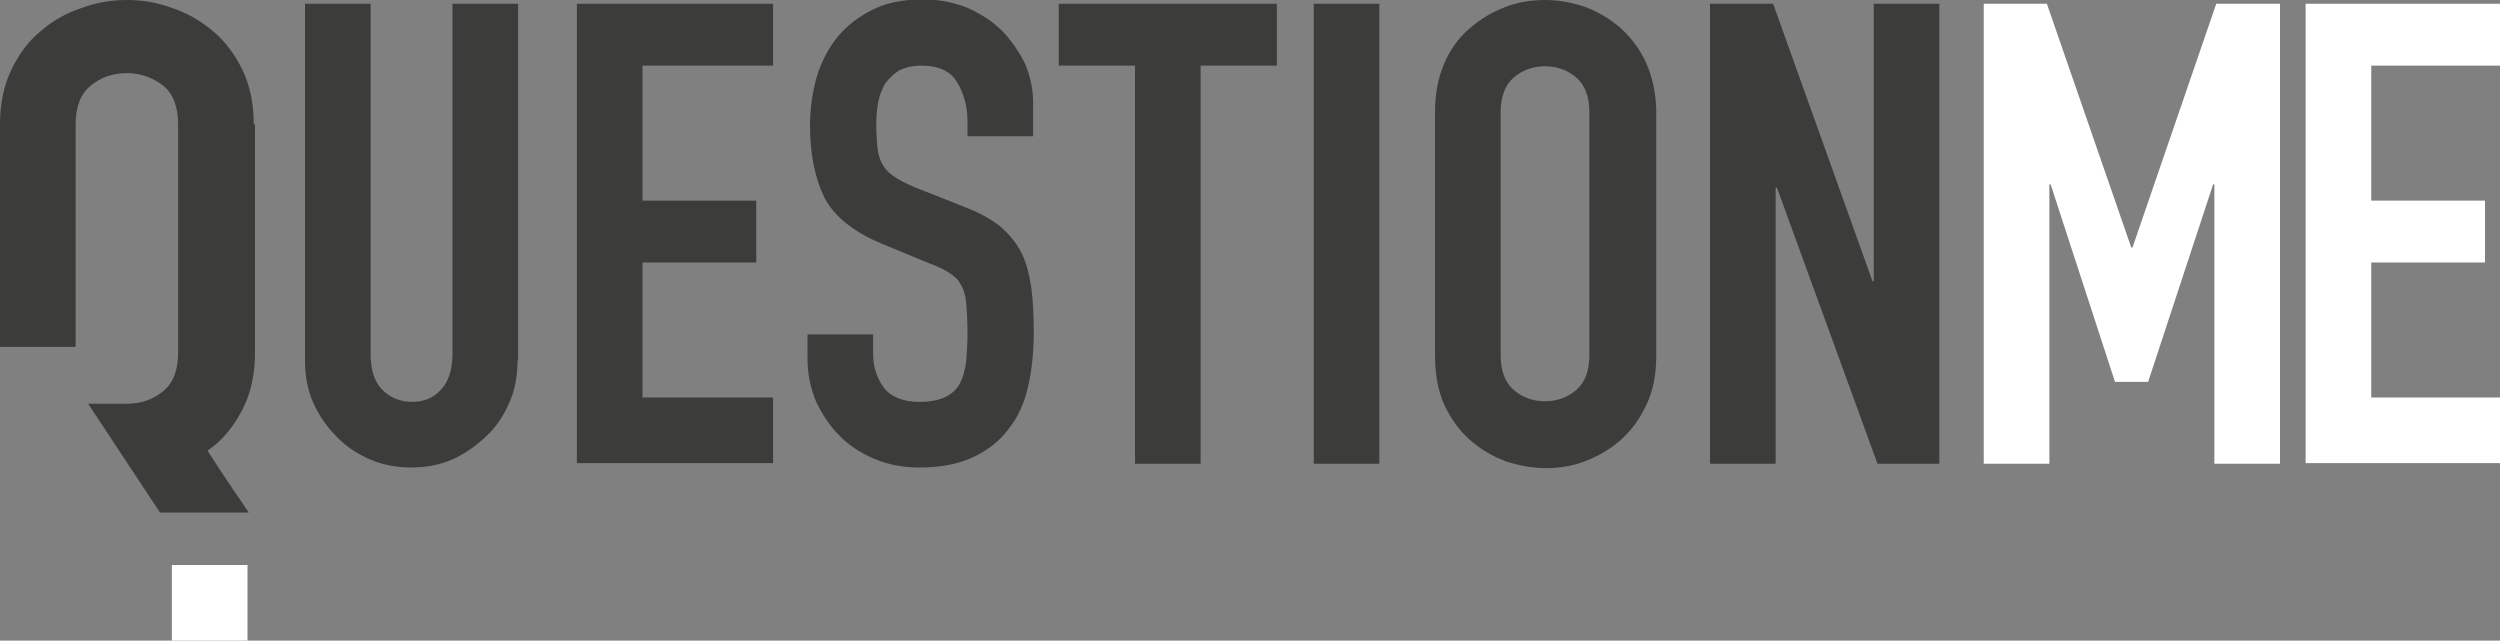 <?xml version="1.0" encoding="utf-8"?>
<!-- Generator: Adobe Illustrator 17.1.0, SVG Export Plug-In . SVG Version: 6.00 Build 0)  -->
<!DOCTYPE svg PUBLIC "-//W3C//DTD SVG 1.1//EN" "http://www.w3.org/Graphics/SVG/1.1/DTD/svg11.dtd">
<svg version="1.1" id="Calque_1" xmlns="http://www.w3.org/2000/svg" xmlns:xlink="http://www.w3.org/1999/xlink" x="0px" y="0px"
	 viewBox="0 0 400 102.5" enable-background="new 0 0 400 102.5" xml:space="preserve">
<rect x="0" y="0" width="400" height="102.5" fill="#808080" stroke="none"/>
<g>
	<rect x="27.5" y="90.4" fill="#FFFFFF" width="12.1" height="12.1"/>
	<path fill="#3C3C3B" d="M40.6,19.9c0-3.3-0.6-6.2-1.8-8.7c-1.2-2.5-2.8-4.6-4.7-6.2c-1.9-1.6-4.1-2.9-6.5-3.7
		C25.2,0.4,22.8,0,20.3,0c-2.5,0-4.9,0.4-7.3,1.3C10.6,2.1,8.4,3.3,6.5,5C4.5,6.6,3,8.7,1.8,11.2C0.6,13.7,0,16.6,0,19.9l0,35.6
		h12.1V19.9c0-2.8,0.8-4.9,2.4-6.2c1.6-1.3,3.5-2,5.8-2c2.2,0,4.1,0.7,5.8,2c1.6,1.3,2.4,3.4,2.4,6.2v36.5c0,2.8-0.8,4.9-2.4,6.2
		c-1.6,1.3-3.5,2-5.8,2c-2.2,0-6.2,0-6.2,0L25.6,82h14.2c0,0-4-5.8-6.6-9.9c0.4-0.3,0.7-0.5,1.1-0.8c1.9-1.6,3.5-3.7,4.7-6.2
		c1.2-2.5,1.8-5.4,1.8-8.7V19.9z"/>
	<path fill="#3C3C3B" d="M82.8,57.7c0,2.4-0.4,4.7-1.3,6.7c-0.9,2.1-2.1,3.9-3.7,5.4c-1.6,1.5-3.4,2.8-5.4,3.7
		c-2.1,0.9-4.3,1.3-6.6,1.3c-2.3,0-4.6-0.4-6.6-1.3c-2.1-0.9-3.9-2.1-5.4-3.7c-1.6-1.6-2.8-3.4-3.7-5.4c-0.9-2.1-1.3-4.3-1.3-6.7
		V0.6h10.5v56c0,2.6,0.6,4.5,1.9,5.8c1.2,1.2,2.8,1.9,4.7,1.9c1.9,0,3.4-0.6,4.6-1.9c1.2-1.2,1.9-3.2,1.9-5.8v-56h10.5V57.7z"/>
	<path fill="#3C3C3B" d="M92.3,0.6h31.4v9.9h-20.9v21.6H121v9.9h-18.2v21.6h20.9v10.5H92.3V0.6z"/>
	<path fill="#3C3C3B" d="M165.3,21.8h-10.5v-2.4c0-2.4-0.6-4.5-1.7-6.3c-1.1-1.8-3-2.6-5.7-2.6c-1.4,0-2.6,0.3-3.6,0.8
		c-0.9,0.6-1.6,1.3-2.2,2.1c-0.5,0.9-0.9,1.9-1.1,3c-0.2,1.1-0.3,2.3-0.3,3.6c0,1.4,0.1,2.7,0.2,3.7c0.1,1,0.4,1.9,0.8,2.6
		c0.4,0.7,1,1.4,1.8,1.9c0.8,0.6,1.9,1.1,3.2,1.7l8.1,3.2c2.3,0.9,4.2,1.9,5.7,3.1c1.4,1.2,2.6,2.6,3.4,4.2c0.8,1.6,1.3,3.5,1.6,5.6
		c0.3,2.1,0.4,4.5,0.4,7.2c0,3.1-0.3,6-0.9,8.6c-0.6,2.7-1.6,4.9-3.1,6.8c-1.4,1.9-3.3,3.4-5.6,4.5c-2.3,1.1-5.2,1.7-8.6,1.7
		c-2.6,0-4.9-0.4-7.1-1.3c-2.2-0.9-4.1-2.1-5.7-3.7c-1.6-1.6-2.8-3.4-3.8-5.5c-0.9-2.1-1.4-4.4-1.4-6.9v-3.9h10.5v3.3
		c0,1.9,0.6,3.7,1.7,5.2c1.1,1.5,3.1,2.3,5.7,2.3c1.8,0,3.2-0.3,4.2-0.8c1-0.5,1.8-1.2,2.3-2.2c0.5-0.9,0.8-2.1,1-3.5
		c0.1-1.4,0.2-2.9,0.2-4.5c0-1.9-0.1-3.5-0.2-4.8c-0.1-1.2-0.4-2.2-0.9-3c-0.4-0.8-1.1-1.4-1.9-1.9c-0.8-0.5-1.8-1-3.2-1.5l-7.5-3.1
		c-4.5-1.9-7.6-4.3-9.2-7.4c-1.5-3.1-2.3-6.9-2.3-11.5c0-2.8,0.4-5.4,1.1-7.9c0.8-2.5,1.9-4.6,3.4-6.4c1.5-1.8,3.4-3.2,5.6-4.3
		c2.3-1.1,4.9-1.6,8-1.6c2.6,0,5,0.5,7.2,1.4c2.2,1,4,2.2,5.6,3.8c1.5,1.6,2.7,3.4,3.6,5.3c0.8,2,1.2,4,1.2,6V21.8z"/>
	<path fill="#3C3C3B" d="M181.6,10.5h-12.2V0.6h34.9v9.9h-12.2v63.7h-10.5V10.5z"/>
	<path fill="#3C3C3B" d="M210.2,0.6h10.5v73.6h-10.5V0.6z"/>
	<path fill="#3C3C3B" d="M229.6,18c0-3,0.5-5.6,1.5-7.9c1-2.3,2.4-4.2,4.1-5.6c1.7-1.5,3.6-2.6,5.7-3.4c2.1-0.8,4.2-1.1,6.4-1.1
		c2.1,0,4.2,0.4,6.3,1.1c2.1,0.8,4,1.9,5.7,3.4c1.7,1.5,3.1,3.4,4.1,5.6c1,2.3,1.6,4.9,1.6,7.9v38.9c0,3-0.5,5.7-1.6,7.9
		c-1,2.2-2.4,4.1-4.1,5.6c-1.7,1.5-3.6,2.6-5.7,3.4c-2.1,0.8-4.2,1.1-6.3,1.1c-2.1,0-4.3-0.4-6.4-1.1c-2.1-0.8-4-1.9-5.7-3.4
		c-1.7-1.5-3-3.3-4.1-5.6c-1-2.2-1.5-4.9-1.5-7.9V18z M240.1,56.8c0,2.5,0.7,4.4,2.1,5.6c1.4,1.2,3.1,1.8,5,1.8c1.9,0,3.6-0.6,5-1.8
		c1.4-1.2,2.1-3.1,2.1-5.6V18c0-2.5-0.7-4.4-2.1-5.6c-1.4-1.2-3.1-1.8-5-1.8c-1.9,0-3.6,0.6-5,1.8c-1.4,1.2-2.1,3.1-2.1,5.6V56.8z"
		/>
	<path fill="#3C3C3B" d="M273.6,0.6h10.1L299.6,45h0.2V0.6h10.5v73.6h-9.9L284.3,30h-0.2v44.2h-10.5V0.6z"/>
	<path fill="#FFFFFF" d="M317.4,0.6h10.1l13.5,39h0.2l13.4-39h10.2v73.6h-10.5V29.5h-0.2l-10.4,31.6h-5.3l-10.3-31.6h-0.2v44.7
		h-10.5V0.6z"/>
	<path fill="#FFFFFF" d="M368.9,0.6h31.4v9.9h-20.9v21.6h18.2v9.9h-18.2v21.6h20.9v10.5h-31.4V0.6z"/>
</g>
</svg>
